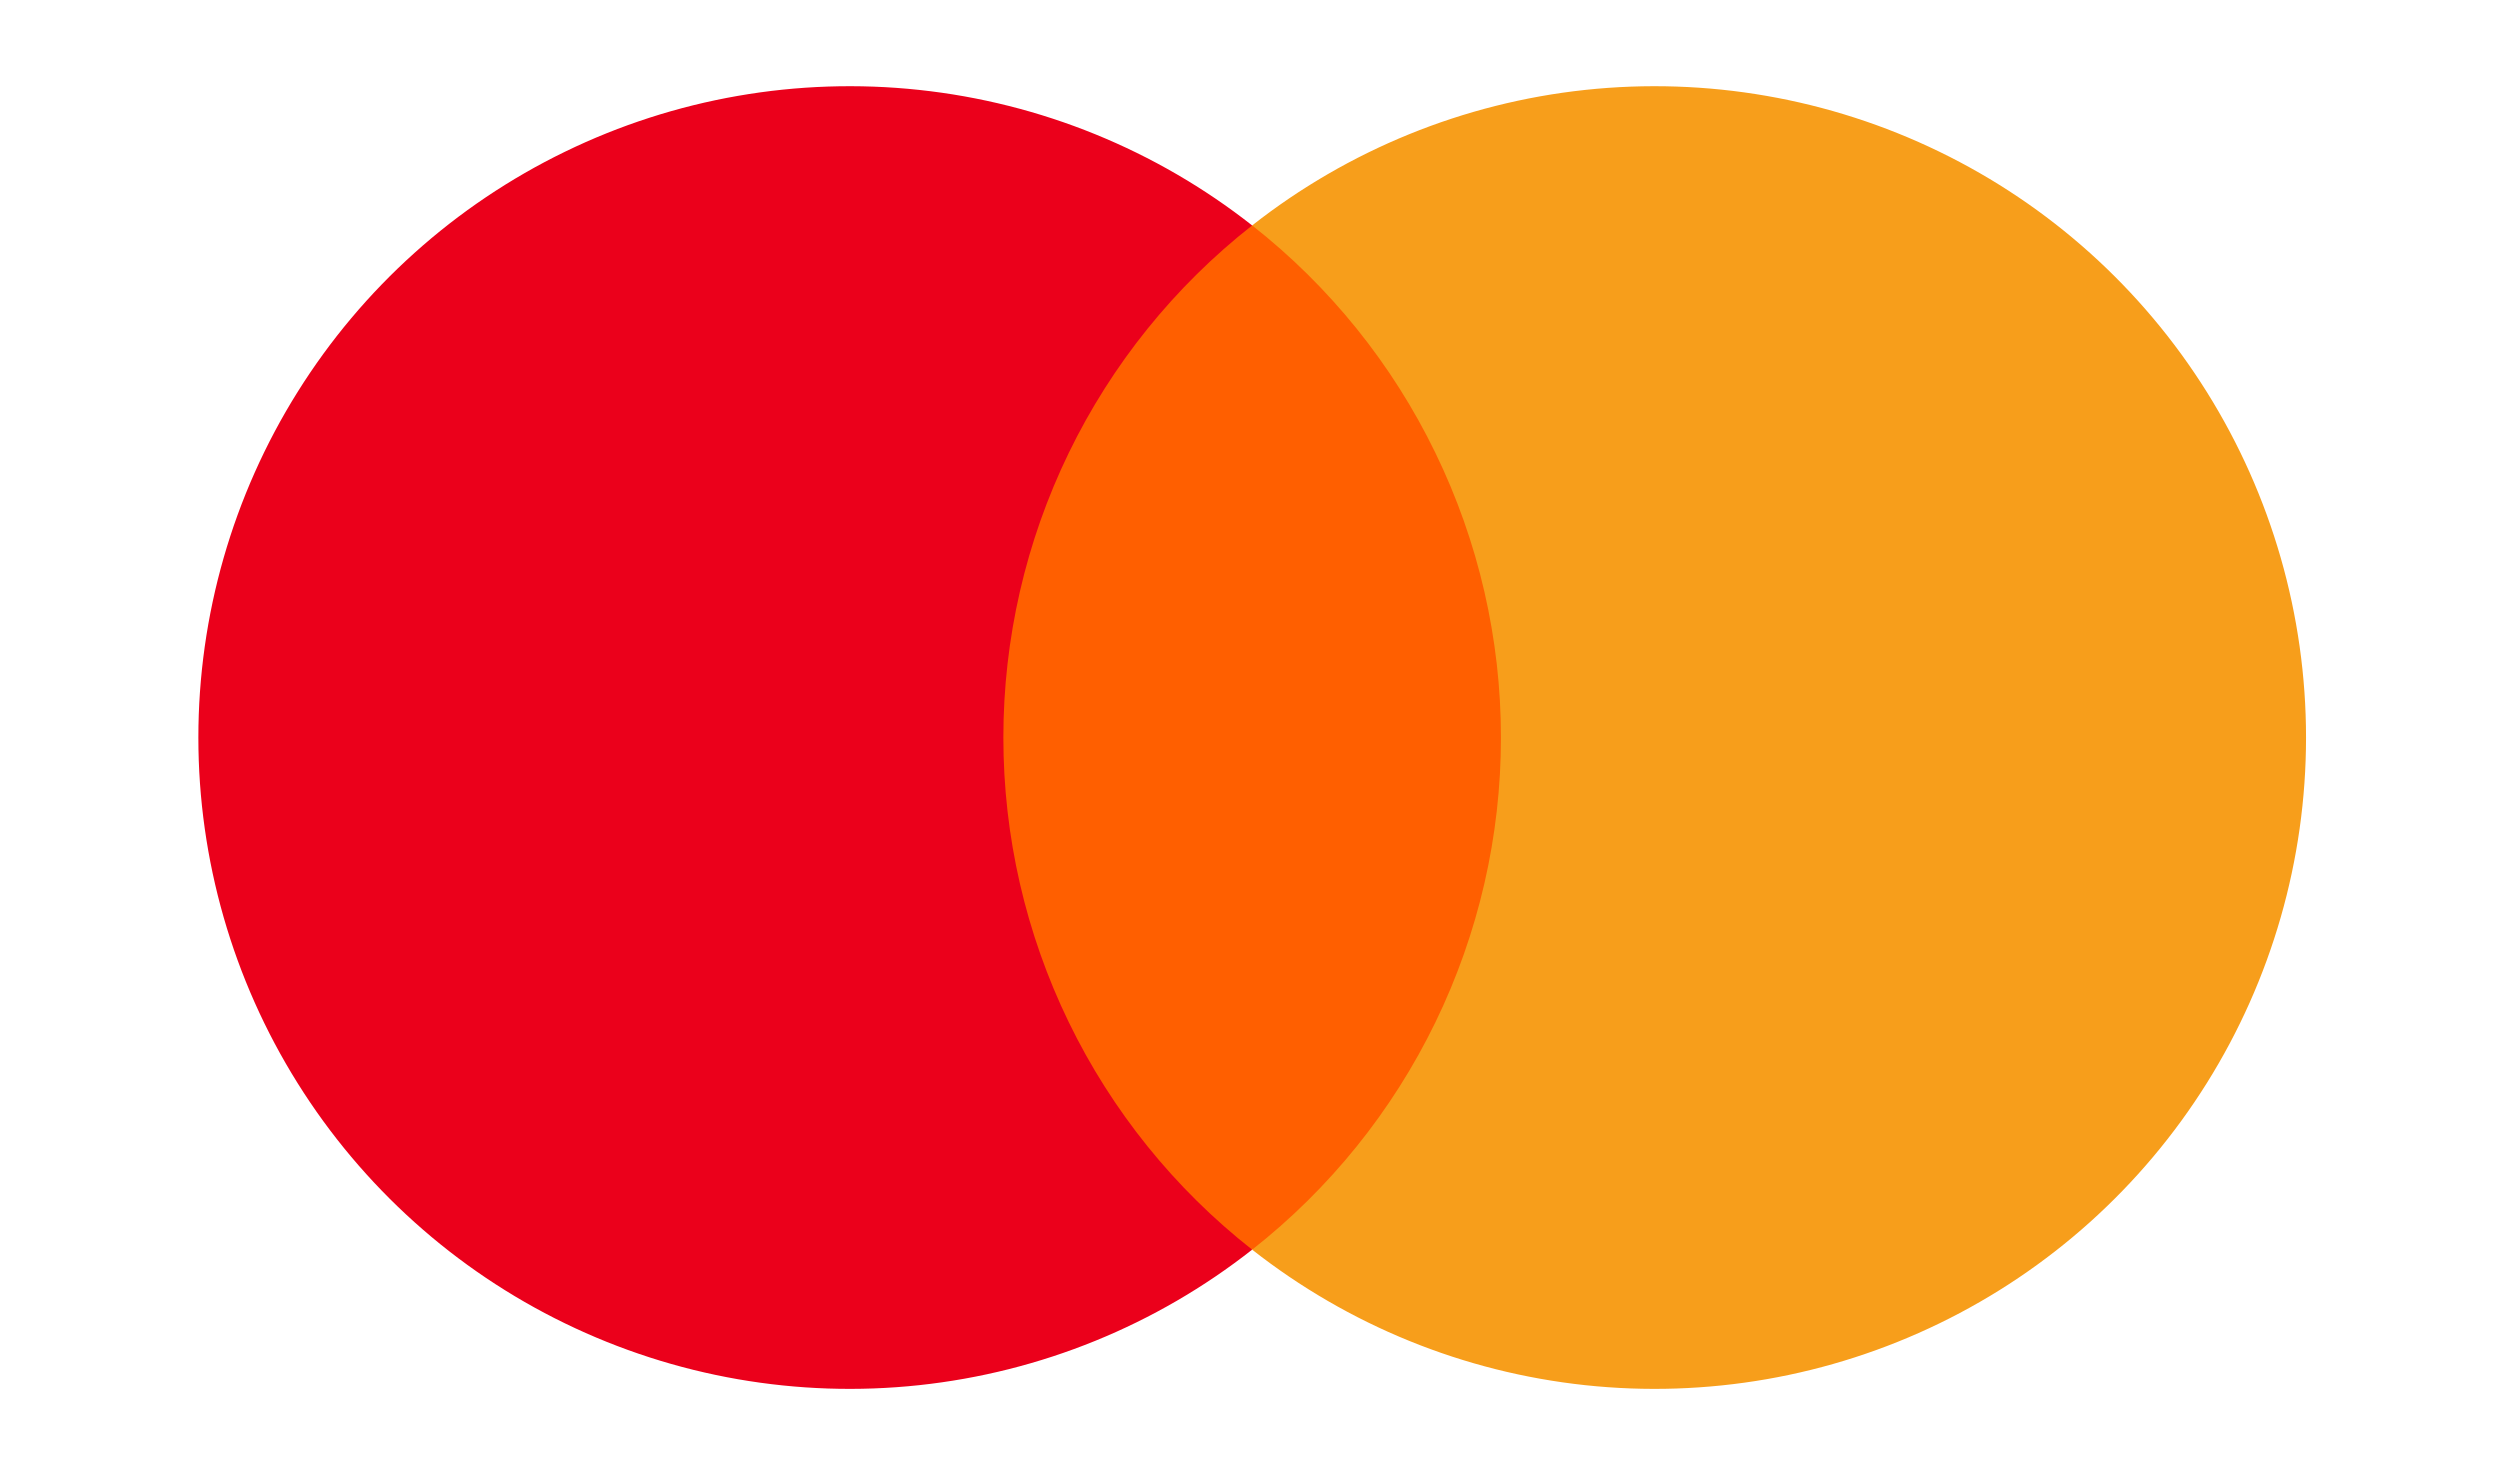 <svg width="29" height="17" viewBox="0 0 29 17" fill="none" xmlns="http://www.w3.org/2000/svg">
<g clip-path="url(#clip0_224_61)">
<path d="M17.831 2.615H11.22V14.495H17.831V2.615Z" fill="#FF5F00"/>
<path d="M11.639 8.556C11.639 7.411 11.898 6.282 12.398 5.253C12.898 4.224 13.625 3.322 14.525 2.615C13.411 1.739 12.072 1.194 10.662 1.043C9.253 0.892 7.829 1.14 6.554 1.76C5.279 2.379 4.204 3.345 3.452 4.547C2.7 5.749 2.301 7.138 2.301 8.556C2.301 9.973 2.7 11.362 3.452 12.564C4.204 13.766 5.279 14.732 6.554 15.351C7.829 15.971 9.253 16.219 10.662 16.068C12.072 15.917 13.411 15.372 14.525 14.496C13.625 13.789 12.898 12.887 12.398 11.858C11.898 10.829 11.639 9.7 11.639 8.556V8.556Z" fill="#EB001B"/>
<path d="M26.75 8.556C26.75 9.973 26.351 11.362 25.599 12.564C24.847 13.766 23.772 14.732 22.497 15.351C21.221 15.971 19.798 16.219 18.388 16.068C16.979 15.917 15.64 15.372 14.525 14.496C15.425 13.789 16.152 12.886 16.651 11.858C17.151 10.829 17.411 9.7 17.411 8.556C17.411 7.412 17.151 6.283 16.651 5.254C16.152 4.225 15.425 3.322 14.525 2.615C15.64 1.739 16.979 1.194 18.388 1.043C19.798 0.892 21.221 1.14 22.497 1.76C23.772 2.379 24.847 3.345 25.599 4.547C26.351 5.749 26.75 7.138 26.75 8.556V8.556Z" fill="#F79E1B"/>
</g>
<defs>
<clipPath id="clip0_224_61">
<rect width="28.333" height="17" fill="white" transform="translate(0.329)"/>
</clipPath>
</defs>
</svg>
